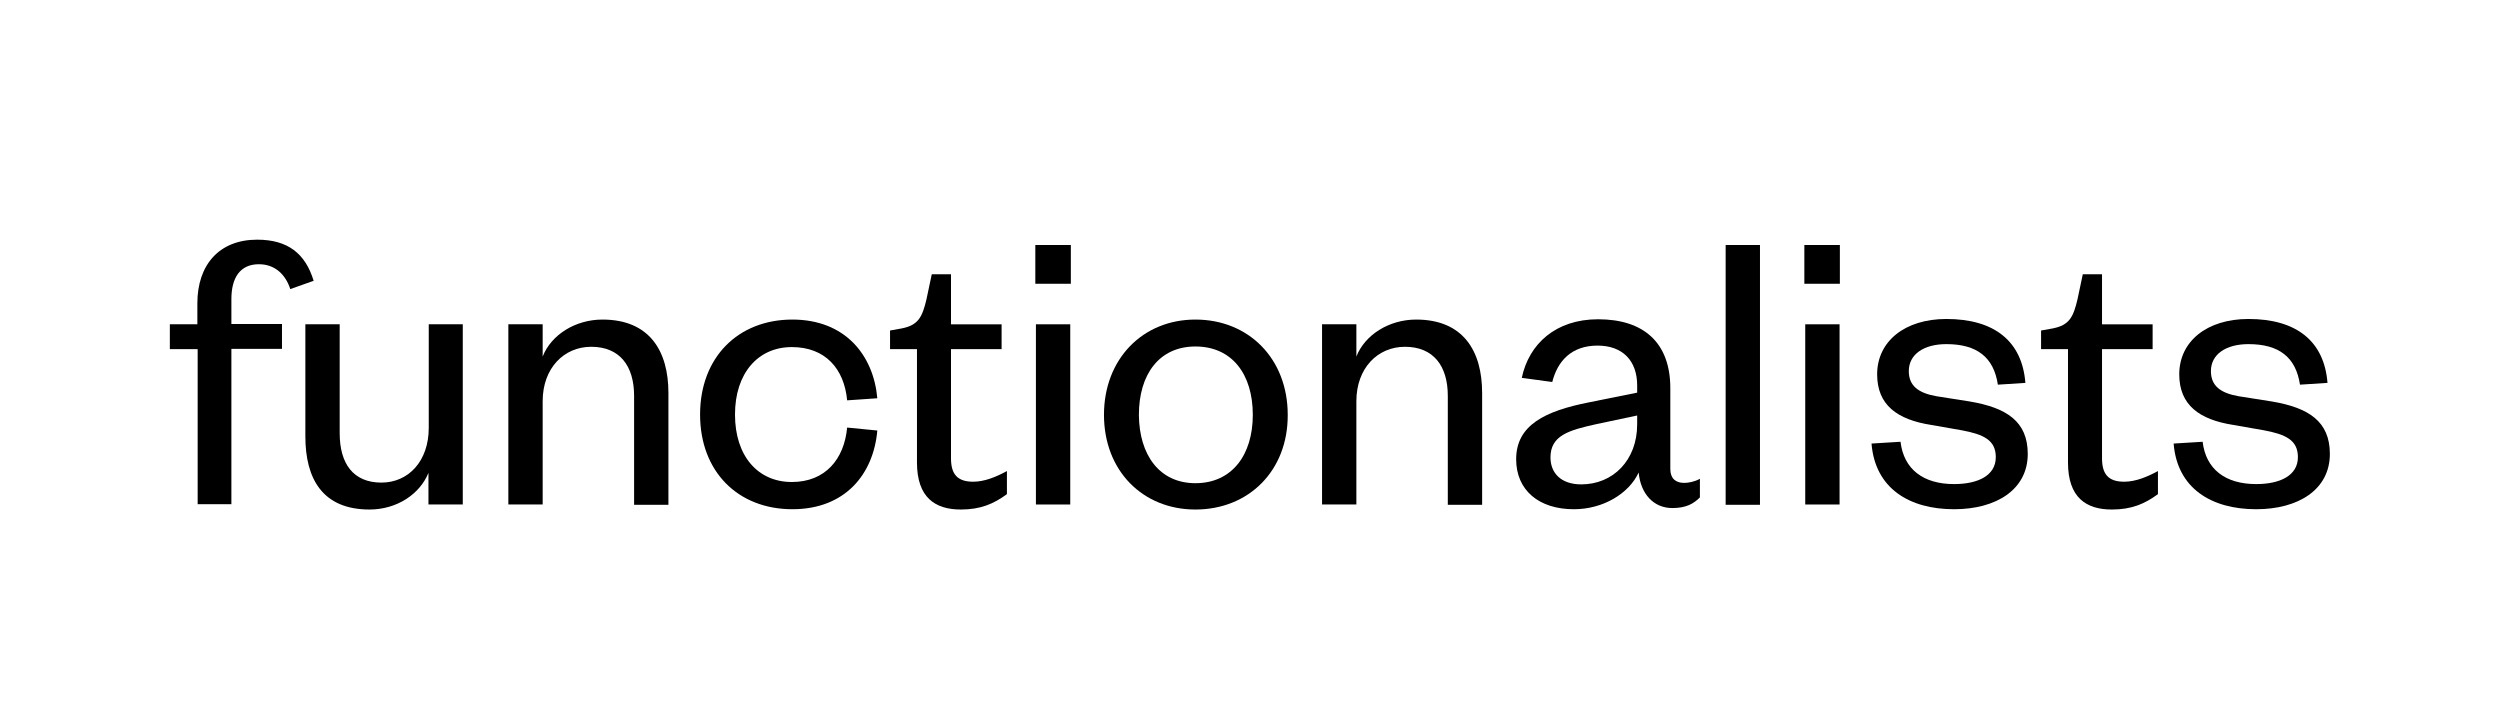 <?xml version="1.0" encoding="utf-8"?>
<!-- Generator: Adobe Illustrator 22.0.1, SVG Export Plug-In . SVG Version: 6.00 Build 0)  -->
<svg version="1.1" id="Layer_1" xmlns="http://www.w3.org/2000/svg" xmlns:xlink="http://www.w3.org/1999/xlink" x="0px" y="0px"
	 viewBox="0 0 844.9 246.2" style="enable-background:new 0 0 844.9 246.2;" xml:space="preserve">
<g>
	<path d="M57.4,118v-8.4h9.3v-7.1c0-13,7.4-21.5,20.2-21.5c10.4,0,16.3,4.7,19.1,13.9l-7.9,2.8c-1.5-4.7-5-8.4-10.6-8.4
		c-6.4,0-9.3,4.6-9.3,11.8v8.4h17.1v8.4H78.2v52.5H66.8V118H57.4z"/>
	<path d="M144.8,109.6h11.6v60.9h-11.6v-10.7c-2.9,7.2-10.7,12.4-19.9,12.4c-15.9,0-21.7-10.4-21.7-24.7v-37.9h11.6v36.8
		c0,10.2,4.5,16.7,14.1,16.7c9.1,0,16-7.2,16-18.5V109.6z"/>
	<path d="M183.4,170.5h-11.6v-60.9h11.6v10.9c2.9-7.4,11.1-12.5,20.2-12.5c15.9,0,22.3,10.6,22.3,24.8v37.8h-11.6v-36.8
		c0-10.2-4.9-16.6-14.5-16.6c-9.2,0-16.4,7.2-16.4,18.4V170.5z"/>
	<path d="M267.8,108c17.8,0,27.4,12,28.7,26.6l-10.2,0.7c-1-10.7-7.4-18-18.7-18c-11.4,0-19.2,8.8-19.2,22.8
		c0,14.1,7.8,22.8,19.2,22.8c11.3,0,17.7-7.7,18.7-18.4l10.2,1c-1.3,14.8-10.9,26.6-28.7,26.6c-18.4,0-31.2-12.7-31.2-32
		C236.6,120.8,249.4,108,267.8,108z"/>
	<path d="M310,118h-9.2v-6.3l3.9-0.7c5.7-1.1,7-3.9,8.4-9.8l1.8-8.5h6.5v16.9h17.1v8.4h-17.1v36.9c0,5.4,2.2,7.9,7.5,7.9
		c3.9,0,7.9-1.7,11.4-3.6v7.8c-4.5,3.3-8.9,5.2-15.6,5.2c-8.6,0-14.8-4-14.8-15.9V118z"/>
	<path d="M349.9,82.8h12v13.1h-12V82.8z M361.7,109.6v60.9h-11.6v-60.9H361.7z"/>
	<path d="M404,172.2c-17.8,0-30.9-13.1-30.9-32c0-18.9,13.1-32.2,30.9-32.2c18,0,31.2,13.2,31.2,32.2
		C435.3,159.1,422,172.2,404,172.2z M404,163.3c12.4,0,19.4-9.6,19.4-23.1c0-13.7-7-23.1-19.4-23.1c-12.3,0-19.1,9.5-19.1,23.1
		C385,153.7,391.8,163.3,404,163.3z"/>
	<path d="M458.4,170.5h-11.6v-60.9h11.6v10.9c2.9-7.4,11.1-12.5,20.2-12.5c15.9,0,22.3,10.6,22.3,24.8v37.8h-11.6v-36.8
		c0-10.2-4.9-16.6-14.5-16.6c-9.2,0-16.4,7.2-16.4,18.4V170.5z"/>
	<path d="M564.5,158.5c0,3.2,1.8,4.7,4.7,4.7c1.4,0,3.6-0.4,5.3-1.4v6.3c-2.1,2.1-4.6,3.6-9.3,3.6c-6.3,0-10.7-4.7-11.4-12
		c-3.3,7.1-12,12.4-21.9,12.4c-11.8,0-19.5-6.4-19.5-16.9c0-11.6,9.9-16.3,24.5-19.2l16.4-3.3v-2.4c0-8.4-4.9-13.5-13.4-13.5
		c-8.8,0-13.5,5.2-15.3,12.3l-10.3-1.4c2.4-11.4,11.4-19.8,25.8-19.8c15.3,0,24.4,7.8,24.4,23.3V158.5z M553.4,140.4l-13.7,2.9
		c-9.6,2.1-15.7,3.9-15.7,11.3c0,5.2,3.5,9.1,10.4,9.1c10.7,0,18.9-8.1,18.9-20.3V140.4z"/>
	<path d="M594.8,82.8v87.8h-11.6V82.8H594.8z"/>
	<path d="M609.8,82.8h12v13.1h-12V82.8z M621.7,109.6v60.9h-11.6v-60.9H621.7z"/>
	<path d="M642.3,149.3c1.1,9.3,7.7,14.3,18.1,14.3c8.1,0,14.1-2.9,14.1-9.1c0-5.7-4-7.7-11.6-9.1l-10.3-1.8
		c-11.4-1.8-18.2-6.7-18.2-17.1c0-11.1,9.3-18.7,23.4-18.7c16.2,0,25.6,7.5,26.7,21.6l-9.3,0.6c-1.4-9.3-7.1-13.7-17.4-13.7
		c-7.7,0-12.7,3.5-12.7,9.1c0,4.9,3.1,7.4,9.3,8.5l11.4,1.8c12.3,2.1,19.5,6.7,19.5,17.7c0,12.1-10.7,18.7-24.9,18.7
		c-15.2,0-26.7-7.1-27.9-22.2L642.3,149.3z"/>
	<path d="M699,118h-9.2v-6.3l3.9-0.7c5.7-1.1,7-3.9,8.4-9.8l1.8-8.5h6.5v16.9h17.1v8.4h-17.1v36.9c0,5.4,2.2,7.9,7.5,7.9
		c3.9,0,7.9-1.7,11.4-3.6v7.8c-4.5,3.3-8.9,5.2-15.6,5.2c-8.6,0-14.8-4-14.8-15.9V118z"/>
	<path d="M744.4,149.3c1.1,9.3,7.7,14.3,18.1,14.3c8.1,0,14.1-2.9,14.1-9.1c0-5.7-4-7.7-11.6-9.1l-10.3-1.8
		c-11.4-1.8-18.2-6.7-18.2-17.1c0-11.1,9.3-18.7,23.4-18.7c16.2,0,25.6,7.5,26.7,21.6l-9.3,0.6c-1.4-9.3-7.1-13.7-17.4-13.7
		c-7.7,0-12.7,3.5-12.7,9.1c0,4.9,3.1,7.4,9.3,8.5l11.4,1.8c12.3,2.1,19.5,6.7,19.5,17.7c0,12.1-10.7,18.7-24.9,18.7
		c-15.2,0-26.7-7.1-27.9-22.2L744.4,149.3z"/>
</g>
</svg>
